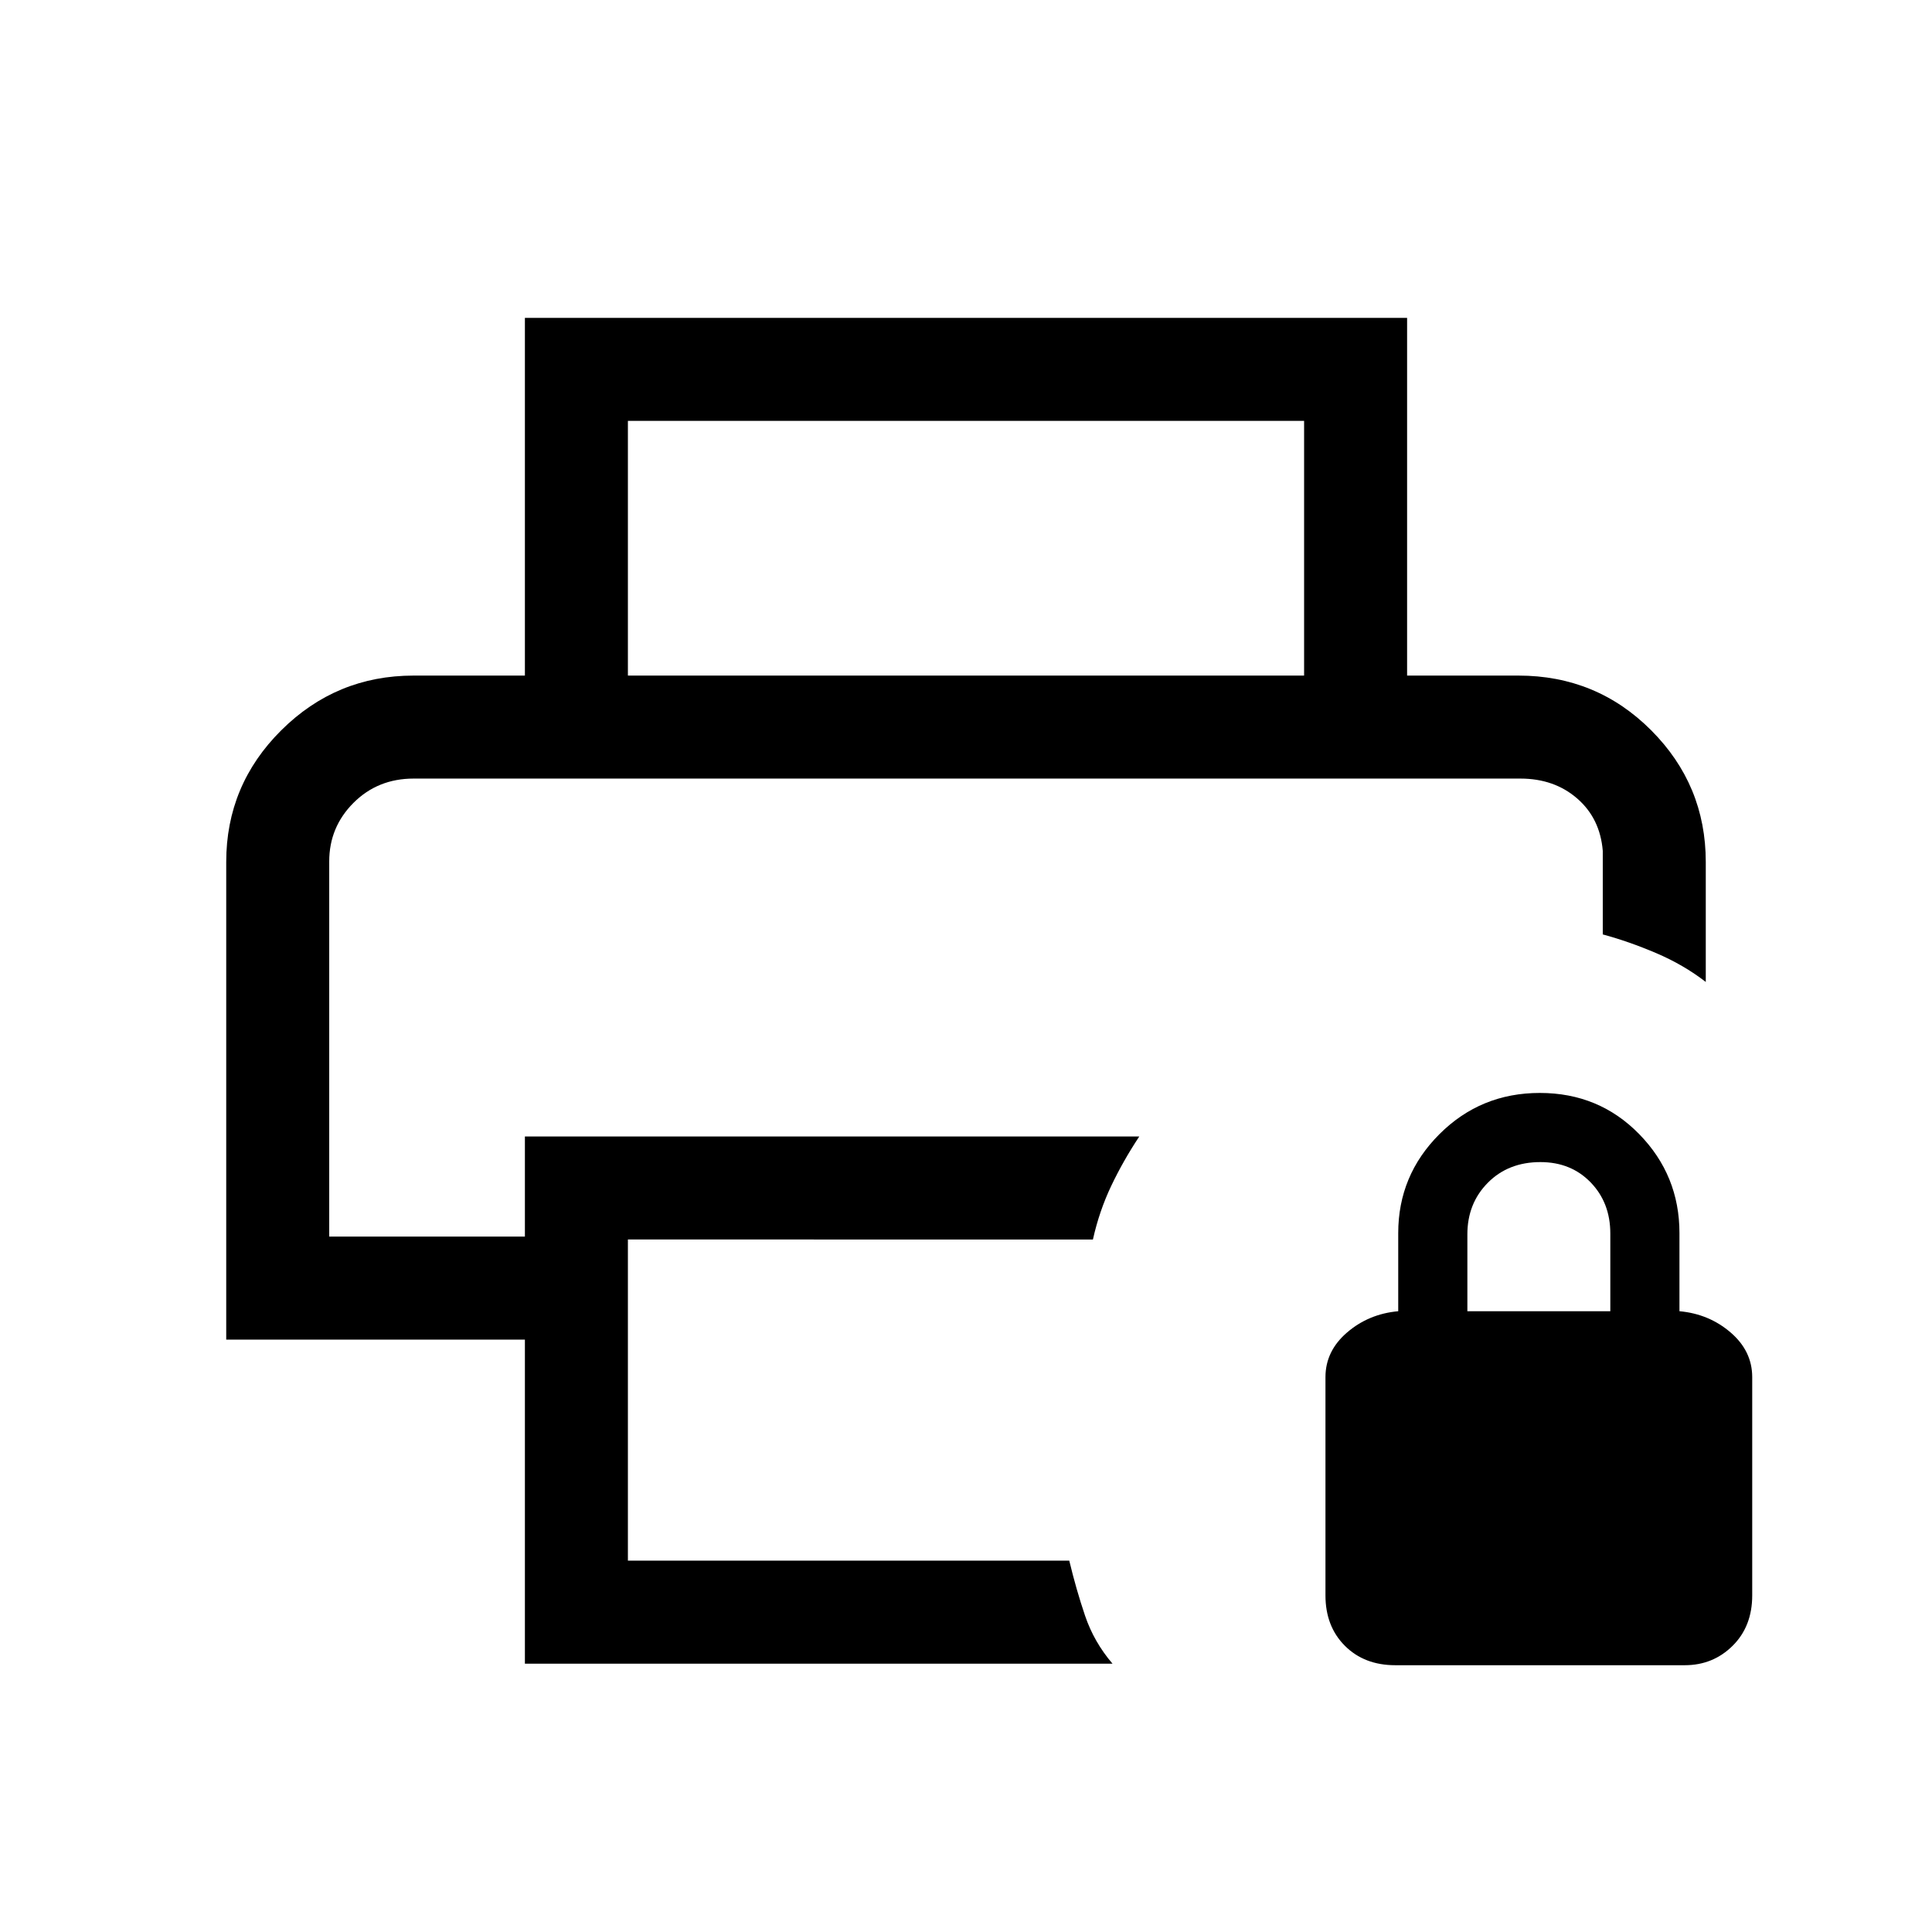 <svg xmlns="http://www.w3.org/2000/svg" height="40" viewBox="0 -960 960 960" width="40"><path d="M163.59-573.129H796.41 163.59Zm97.231 439.796v-161.026H112.41v-237.334q0-38.238 27.344-65.426 27.344-27.189 65.784-27.189h548.924q38.879 0 66.003 27.189 27.125 27.188 27.125 65.426v59.616q-11.036-8.523-24.608-14.313-13.572-5.789-26.572-9.302v-41.539q-1.333-16.128-12.722-26.013-11.39-9.885-28.226-9.885H205.538q-17.828 0-29.888 12.061-12.06 12.06-12.06 29.109v186.42h97.231v-49.743h305.282q-7.964 11.992-13.918 24.496-5.953 12.503-9.119 26.683H312v159.59h219.32q3.398 14.221 7.834 27.329 4.437 13.107 13.642 23.851H260.821ZM648-624.308v-126.564H312v126.564h-51.179v-177.743h438.358v177.743H648Zm45.307 491.744q-15.394 0-25.043-9.649t-9.649-25.044v-108.461q0-12.949 10.731-22.18 10.731-9.23 25.423-10.564v-38.795q0-28.737 20.492-49.202 20.493-20.464 49.872-20.464 29.38 0 49.38 20.464 20 20.465 20 49.202v38.795q14.692 1.334 25.423 10.564 10.73 9.231 10.73 22.18v108.461q0 15.395-9.74 25.044-9.741 9.649-23.772 9.649H693.307Zm35.821-175.898h71.026v-38.608q0-15.315-9.769-25.405-9.769-10.089-24.963-10.089-15.961 0-26.127 10.267-10.167 10.268-10.167 25.63v38.205Z"/></svg>